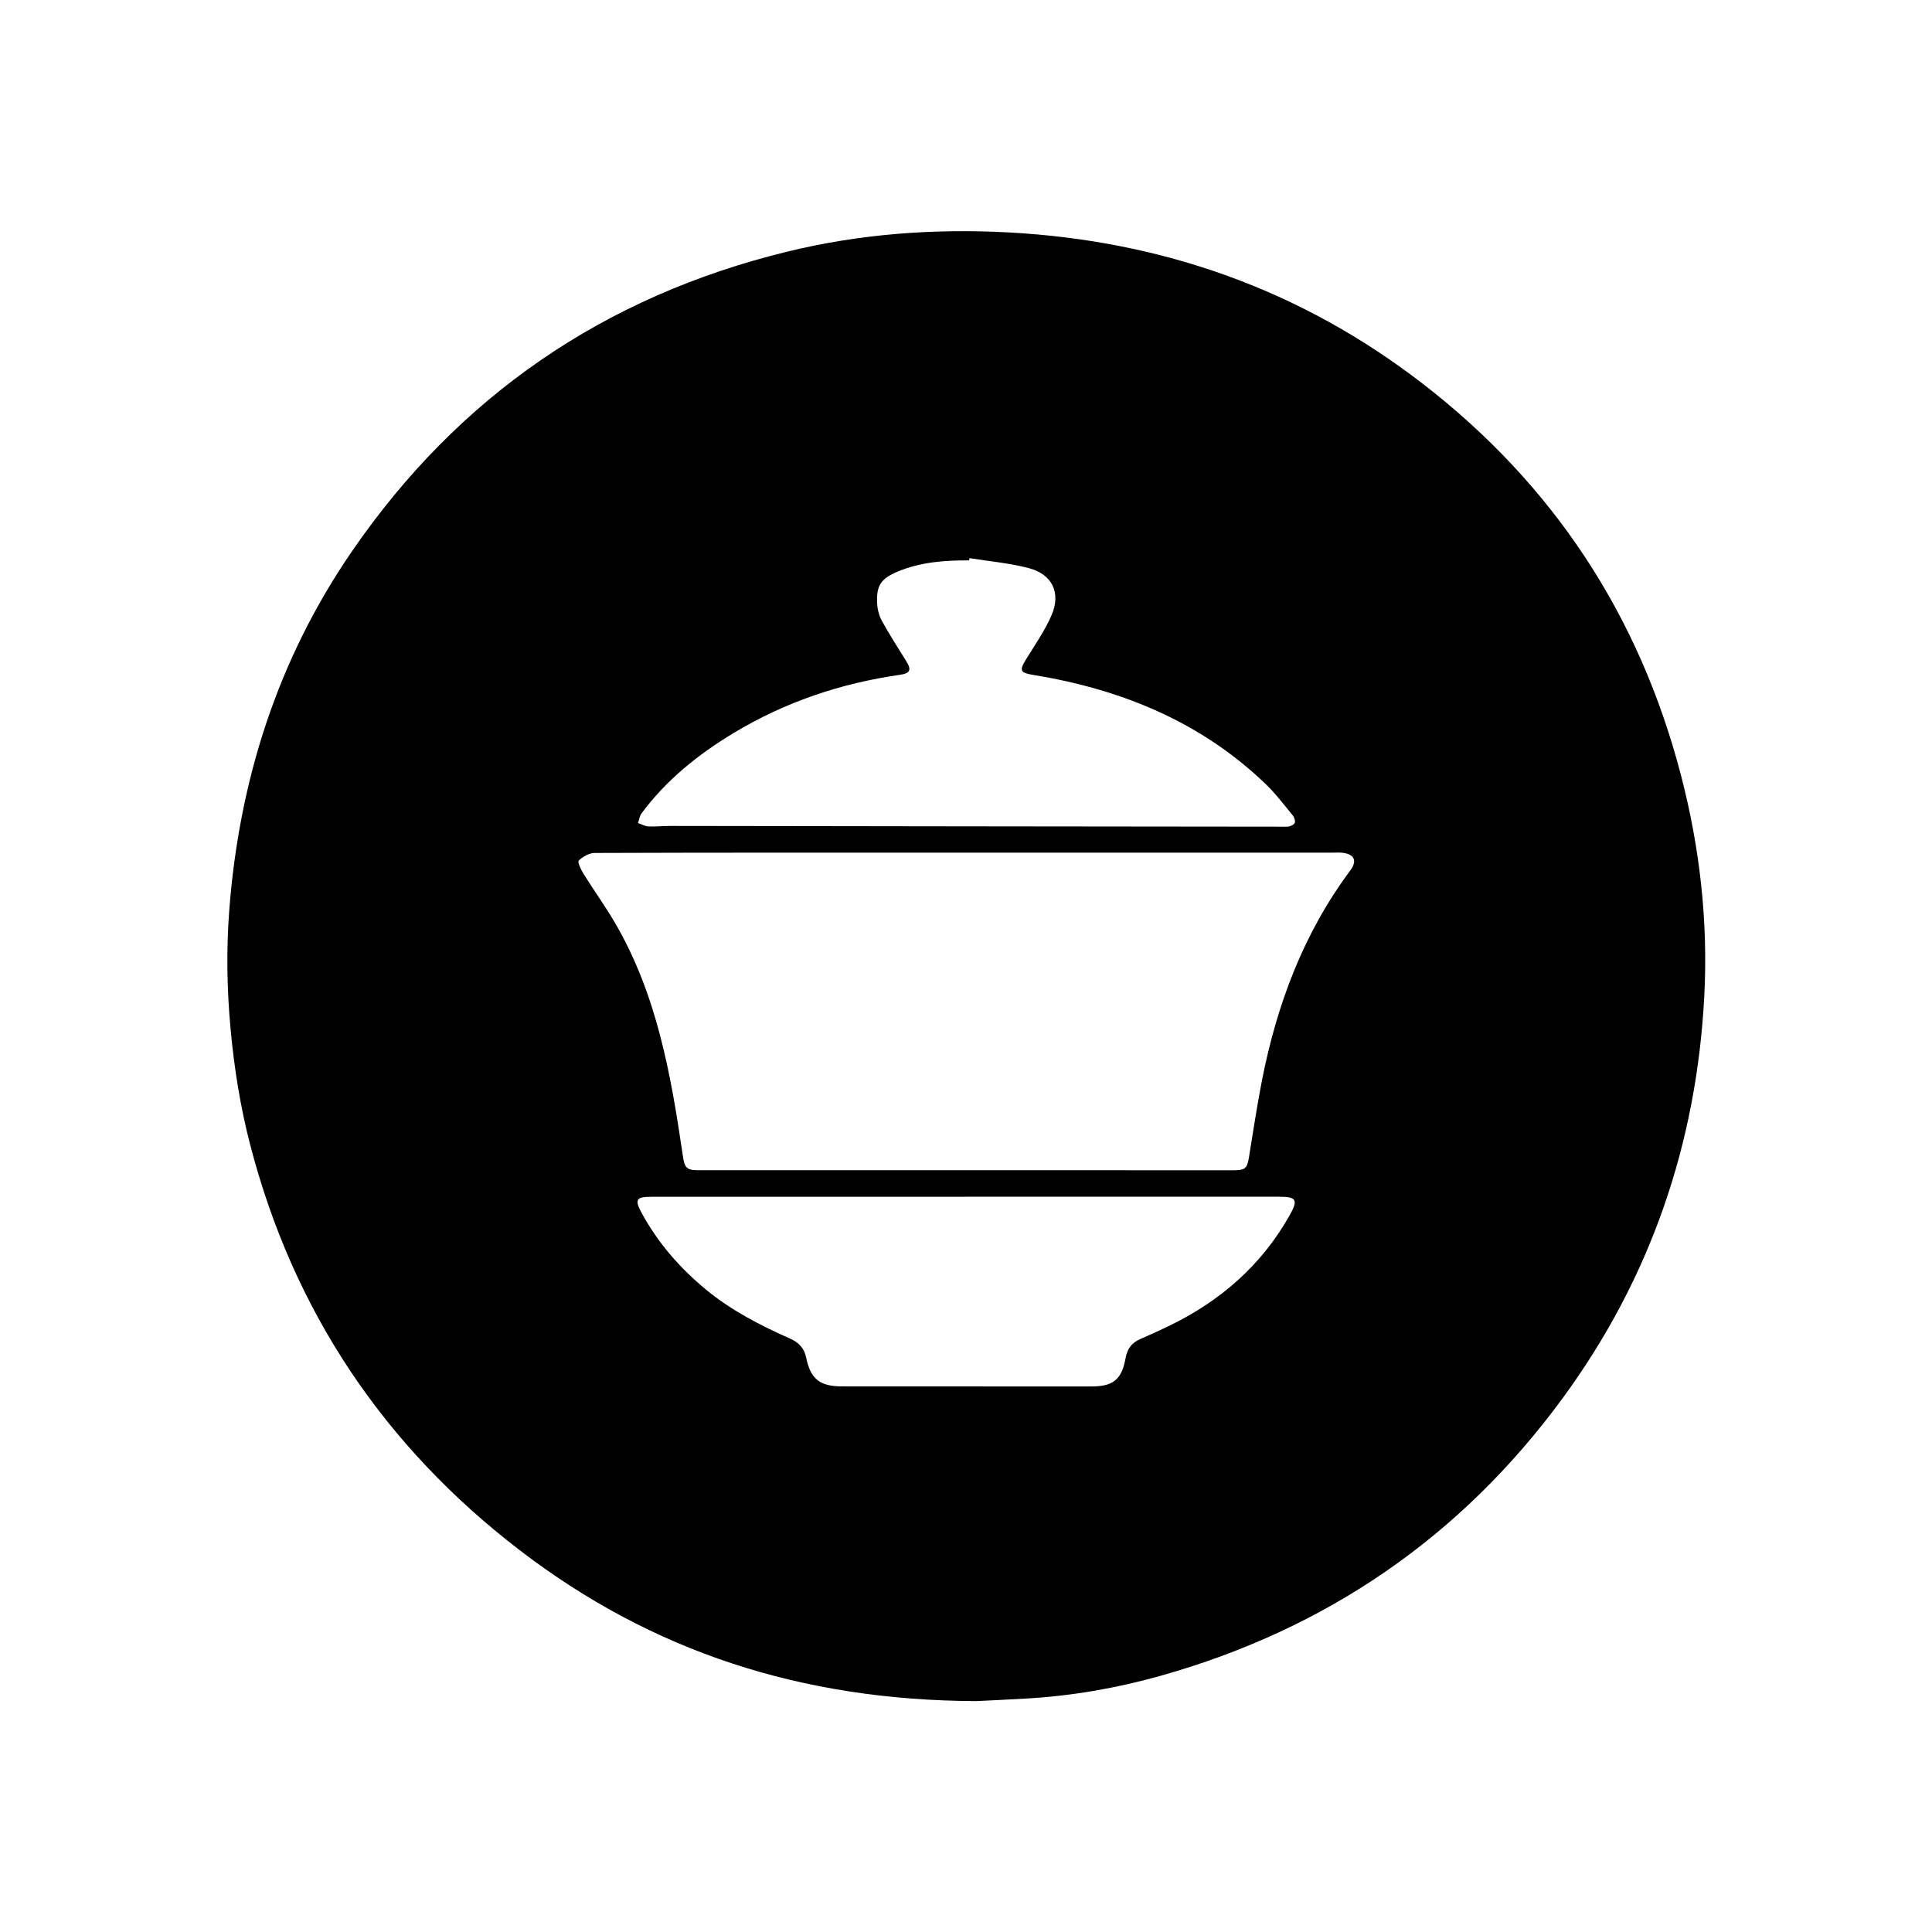 <?xml version="1.0" encoding="utf-8"?>
<!-- Generator: Adobe Illustrator 16.0.0, SVG Export Plug-In . SVG Version: 6.00 Build 0)  -->
<!DOCTYPE svg PUBLIC "-//W3C//DTD SVG 1.1//EN" "http://www.w3.org/Graphics/SVG/1.1/DTD/svg11.dtd">
<svg version="1.1" id="Layer_1" xmlns="http://www.w3.org/2000/svg" xmlns:xlink="http://www.w3.org/1999/xlink" x="0px" y="0px"
	 width="1024px" height="1024px" viewBox="0 0 1024 1024" enable-background="new 0 0 1024 1024" xml:space="preserve">
<path fill-rule="evenodd" clip-rule="evenodd" d="M517.689,901.612c-92.949-0.274-172.214-26.354-241.968-79.769
	c-72.228-55.307-120.323-127.041-143.181-215.324c-5.16-19.93-8.375-40.199-10.296-60.736c-1.992-21.295-2.344-42.563-0.696-63.826
	c5.327-68.728,25.717-132.532,64.858-189.553c56.519-82.334,133.636-135.257,230.747-159.001
	c38.71-9.465,78.055-12.342,117.62-10.204c81.155,4.384,154.836,30.374,219.35,80.215c69.224,53.478,114.842,122.87,136.866,207.624
	c9.96,38.312,14.372,77.326,12.325,116.808c-4.057,78.278-28.568,149.731-74.953,213.064
	c-53.903,73.594-125.268,122.513-213.064,147.251c-23.055,6.494-46.613,10.636-70.577,12.059
	C534.01,900.854,523.29,901.327,517.689,901.612z M512.361,451.919c-2.725,0-5.45,0-8.175,0c-62.998,0-125.996-0.053-188.994,0.166
	c-2.912,0.011-6.284,1.96-8.464,4.034c-0.738,0.703,1.169,4.815,2.512,6.968c5.486,8.801,11.587,17.233,16.805,26.185
	c22.144,37.994,29.568,80.354,35.825,123.001c0.987,6.733,1.877,7.983,8.524,7.983c94.578,0.003,189.153,0.003,283.731,0.002
	c5.747,0,6.906-1.096,7.805-6.591c2.233-13.677,4.265-27.396,6.929-40.99c7.904-40.324,22.05-78.073,46.83-111.334
	c3.806-5.106,2.142-8.649-4.237-9.367c-1.584-0.177-3.204-0.054-4.807-0.054C641.884,451.92,577.122,451.92,512.361,451.919z
	 M512.114,634.274c0,0.01,0,0.019,0,0.03c-55.6,0-111.201-0.013-166.801,0.011c-8.26,0.003-9.11,1.457-5.085,8.823
	c8.623,15.78,20.214,29.054,34.076,40.469c13.441,11.069,28.731,18.896,44.494,25.897c4.643,2.062,7.486,5.118,8.5,10.082
	c2.299,11.247,7.181,15.211,18.829,15.223c44.064,0.044,88.128,0.056,132.192,0.05c11.686-0.001,16.201-3.608,18.25-14.979
	c0.872-4.849,3.172-8.146,7.689-10.098c5.113-2.205,10.181-4.531,15.196-6.95c27.051-13.036,48.837-31.874,63.793-58.175
	c5.02-8.827,4.156-10.375-5.774-10.378C622.354,634.266,567.233,634.274,512.114,634.274z M513.872,295.826
	c-0.067,0.396-0.134,0.792-0.202,1.188c-13-0.052-25.869,0.864-38.032,6.006c-8.842,3.737-11.253,7.42-10.722,17.009
	c0.169,3.082,1.034,6.396,2.521,9.083c4.013,7.248,8.469,14.256,12.876,21.28c2.896,4.618,2.124,6.484-3.188,7.244
	c-31.437,4.501-60.991,14.432-88.249,30.854c-18.791,11.323-35.704,24.862-48.869,42.635c-1.031,1.393-1.249,3.387-1.845,5.102
	c1.844,0.626,3.666,1.696,5.534,1.788c3.831,0.187,7.685-0.262,11.529-0.256c108.995,0.143,217.987,0.316,326.982,0.394
	c1.391,0,3.388-0.852,3.988-1.929c0.509-0.914-0.192-3.053-1.044-4.088c-4.669-5.677-9.144-11.608-14.427-16.678
	c-34.52-33.122-76.684-50.15-123.194-57.764c-6.782-1.11-7.373-2.277-3.81-8.073c4.753-7.731,10.046-15.279,13.622-23.547
	c5.111-11.81,0.389-21.683-12.014-24.947C535.089,298.43,524.376,297.525,513.872,295.826z"/>
</svg>
